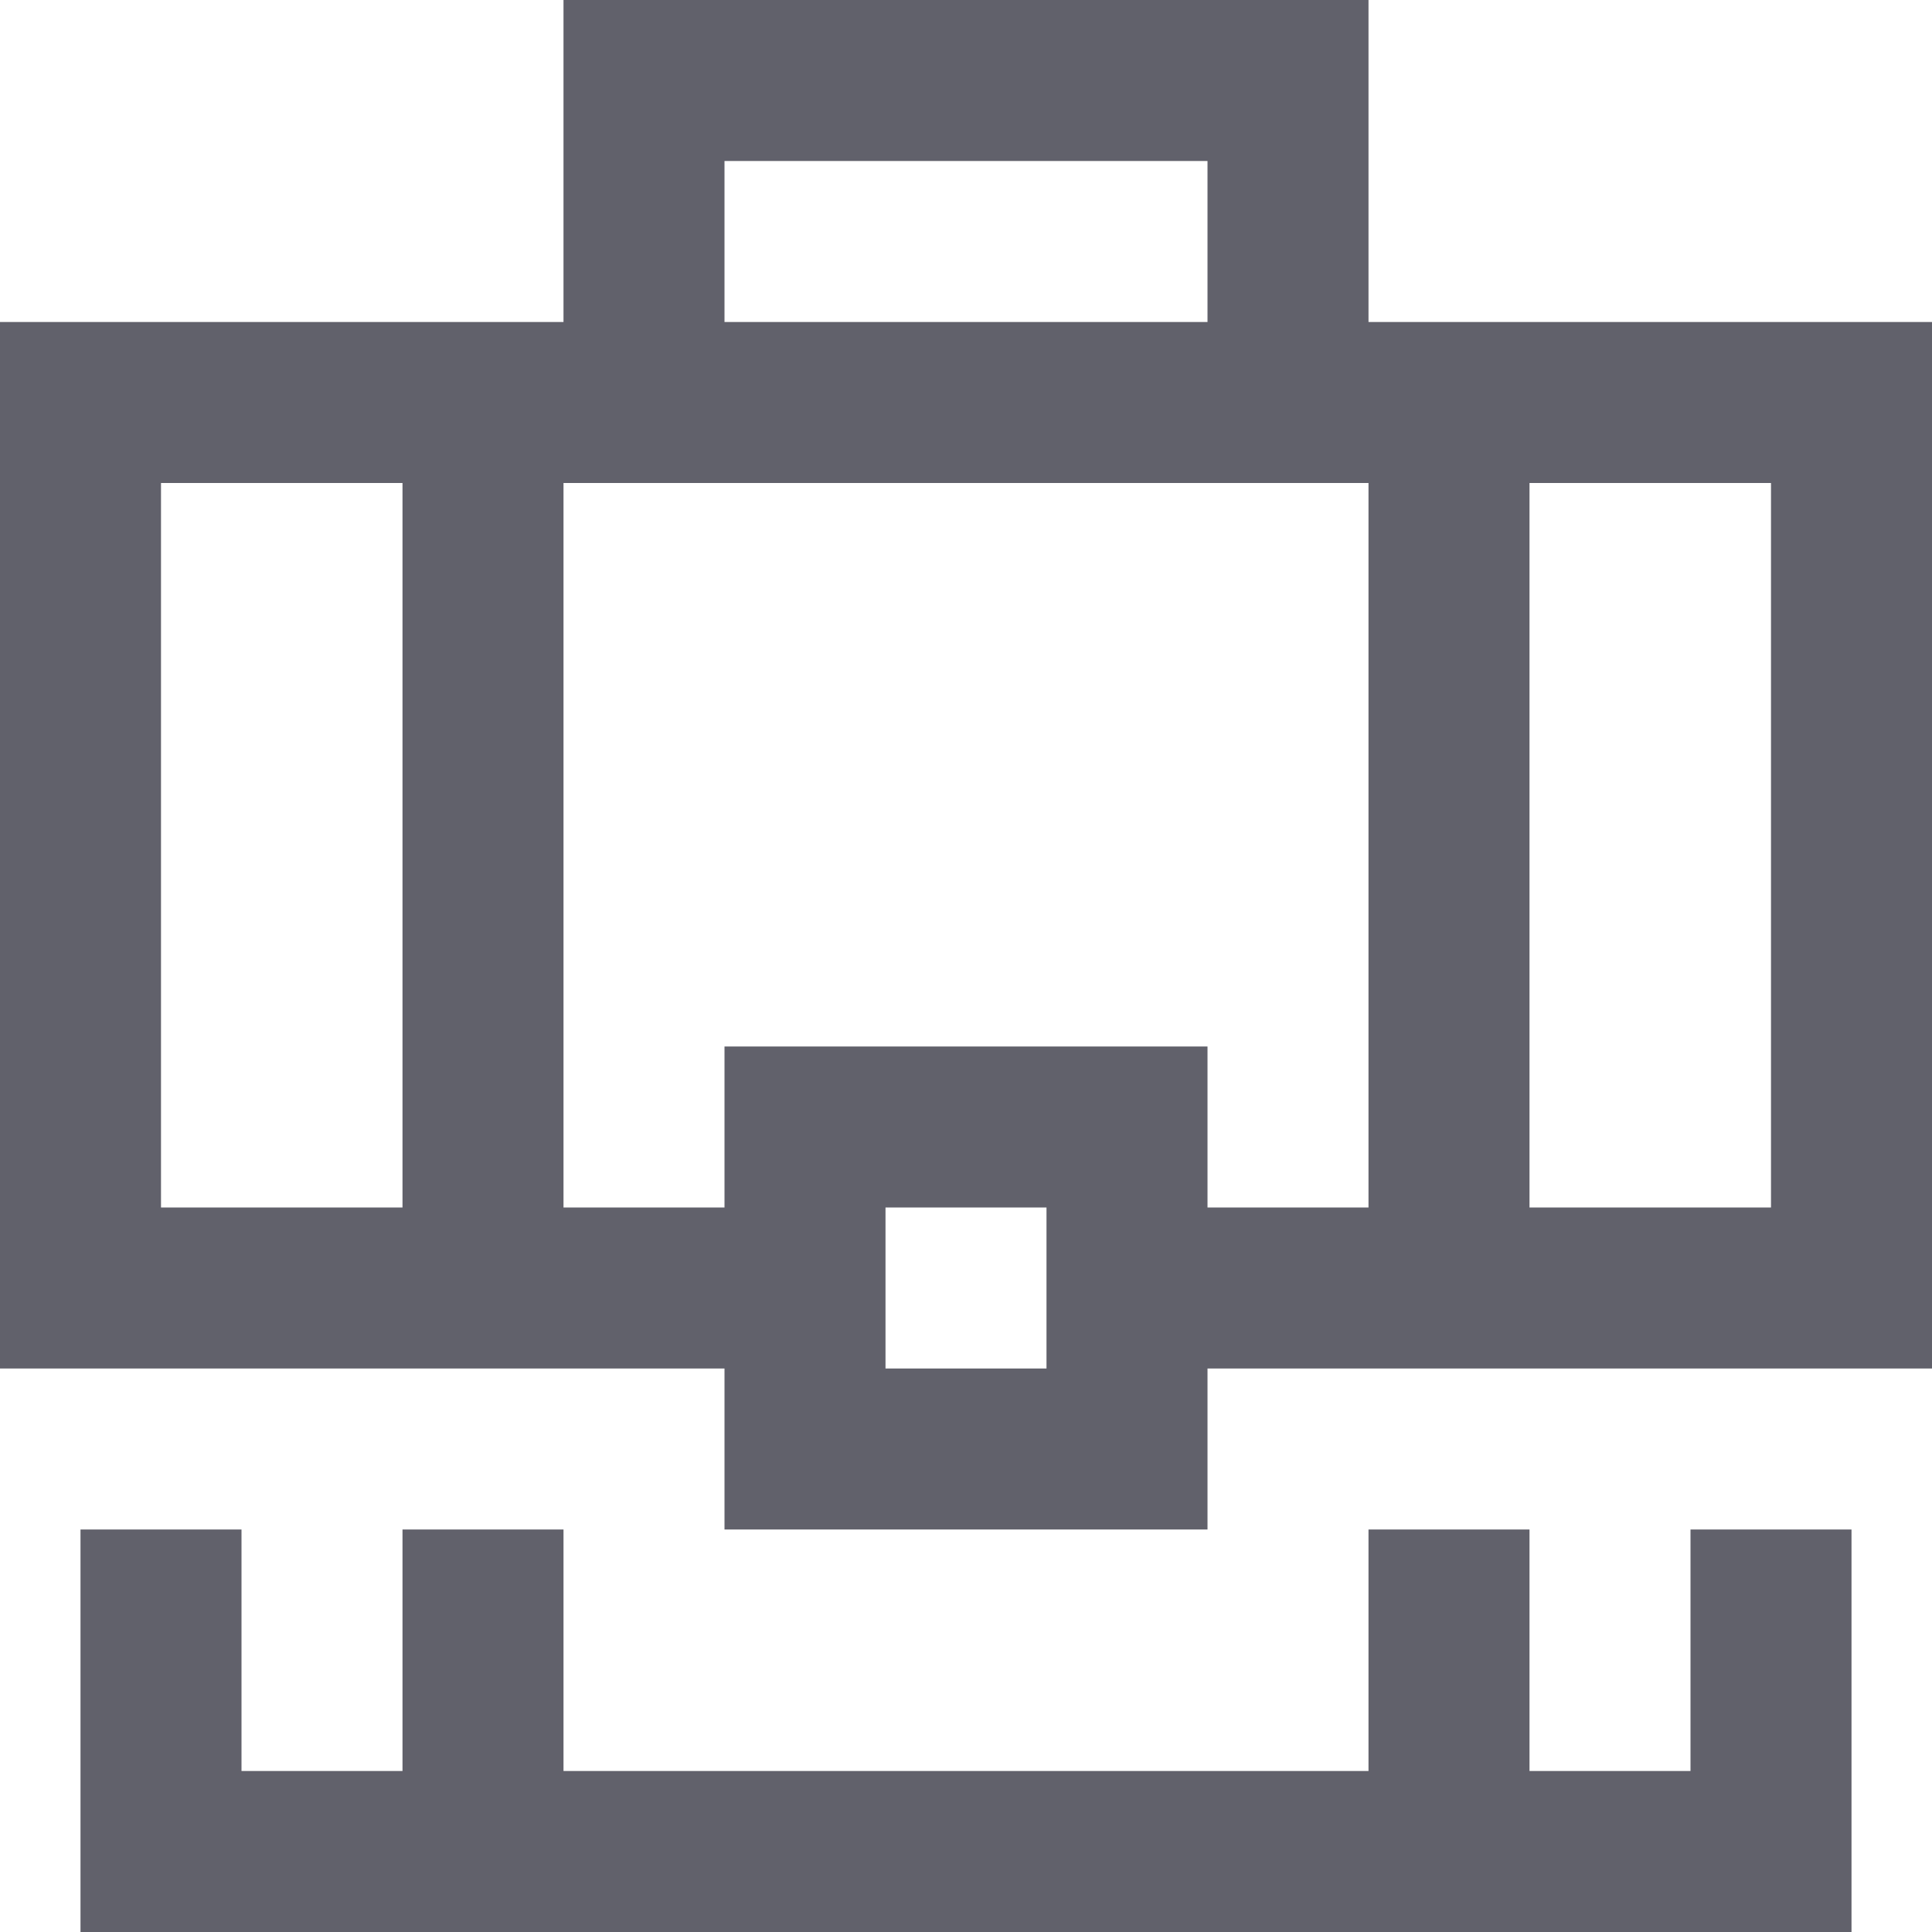 <svg xmlns="http://www.w3.org/2000/svg" height="24" width="24" viewBox="0 0 24 24"><polyline data-color="color-2" fill="none" stroke="#61616b" stroke-width="2" points=" 8,5 8,1 16,1 16,5 "></polyline> <polyline fill="none" stroke="#61616b" stroke-width="2" points="22,19 22,23 2,23 2,19 "></polyline> <line fill="none" stroke="#61616b" stroke-width="2" x1="6" y1="5" x2="6" y2="16"></line> <line fill="none" stroke="#61616b" stroke-width="2" x1="18" y1="5" x2="18" y2="16"></line> <line fill="none" stroke="#61616b" stroke-width="2" x1="18" y1="19" x2="18" y2="23"></line> <line fill="none" stroke="#61616b" stroke-width="2" x1="6" y1="19" x2="6" y2="23"></line> <polyline fill="none" stroke="#61616b" stroke-width="2" points="10,16 1,16 1,5 23,5 23,16 14,16 "></polyline> <rect data-color="color-2" x="10" y="14" fill="none" stroke="#61616b" stroke-width="2" width="4" height="4"></rect></svg>